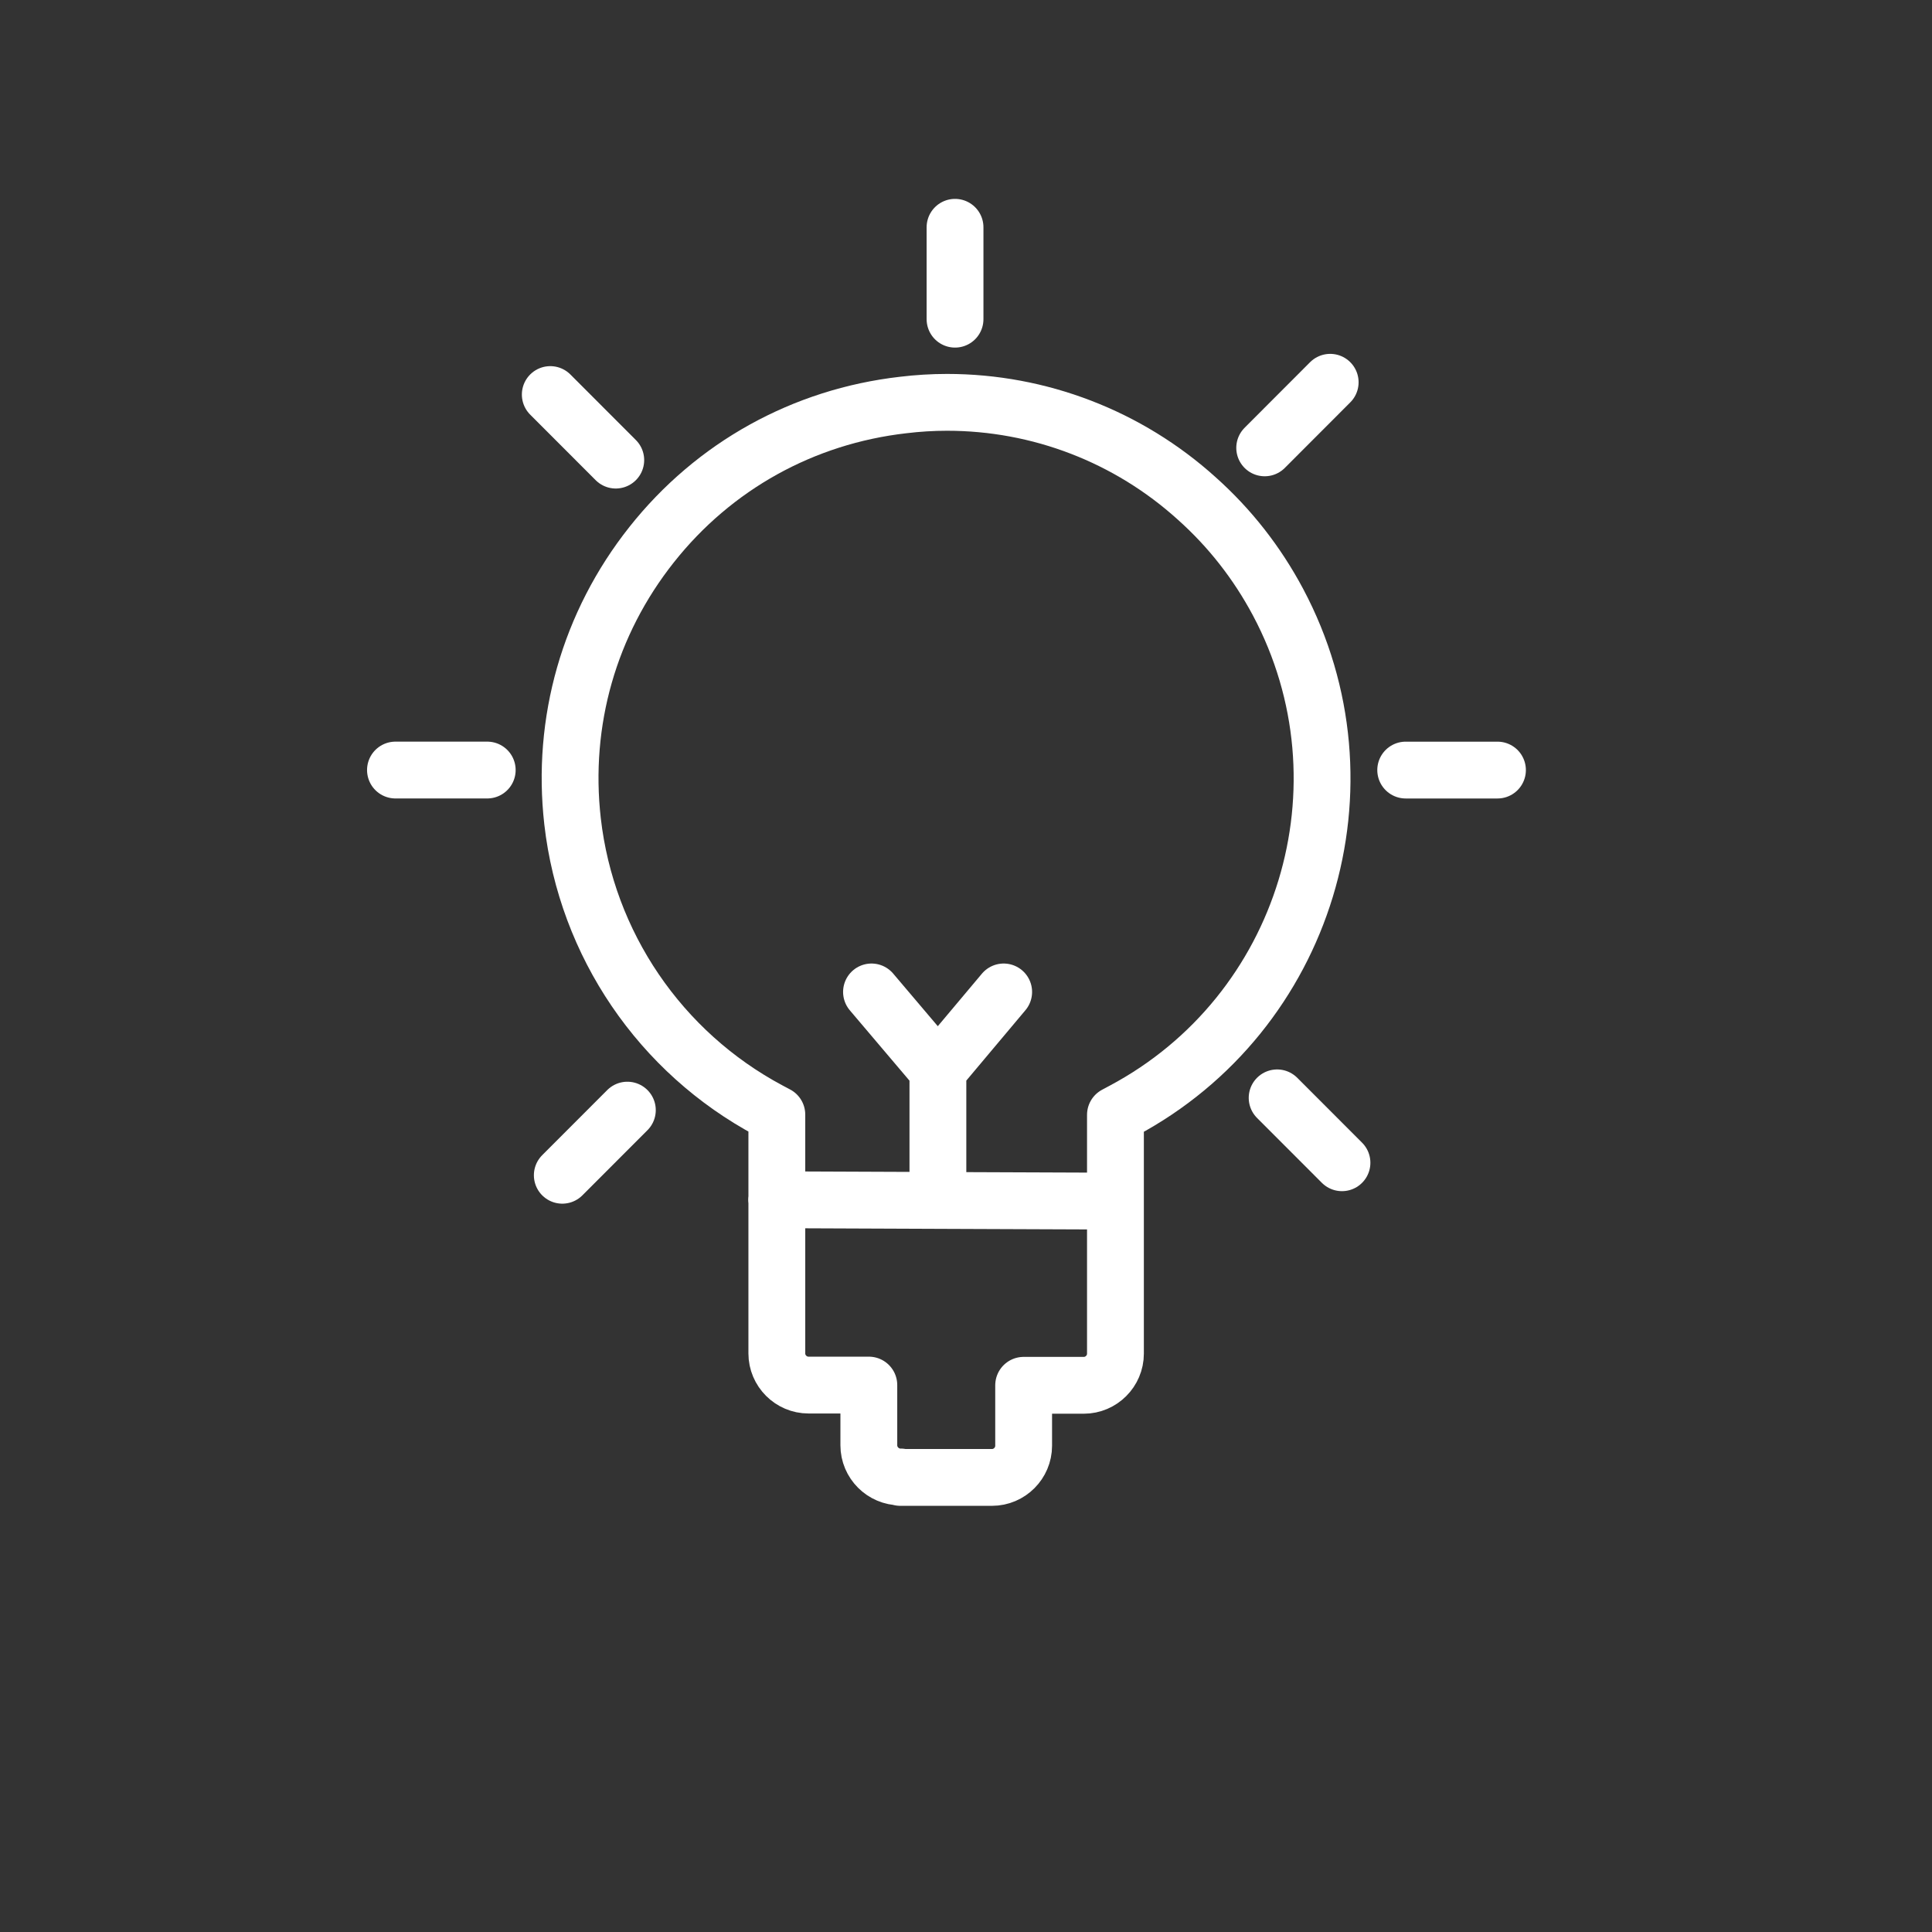 <svg width="68" height="68" viewBox="0 0 68 68" fill="none" xmlns="http://www.w3.org/2000/svg">
<rect x="0" y="0" width="68" height="68" fill="#333333" stroke="none"/>
<path d="M39.095 42.275L33.215 42.252L27.334 42.228M33.011 42.096V37.669M33.011 37.669L30.674 34.913M33.011 37.669L35.326 34.913M31.694 51.984C31.082 51.984 30.58 51.482 30.58 50.87V48.75H28.456C27.844 48.75 27.342 48.248 27.342 47.636V39.23L27.076 39.089C23.234 37.04 20.646 33.233 20.152 28.909C19.753 25.393 20.74 21.939 22.936 19.169C25.131 16.398 28.275 14.656 31.788 14.255C32.297 14.193 32.823 14.161 33.332 14.161C36.586 14.161 39.707 15.362 42.122 17.544C43.29 18.588 44.246 19.812 44.983 21.194C48.41 27.637 45.964 35.667 39.526 39.096L39.26 39.238V47.644C39.26 48.256 38.758 48.758 38.147 48.758H36.029V50.885C36.029 51.498 35.528 52 34.916 52H31.686L31.694 51.984Z" stroke="white" stroke-width="2" stroke-linecap="round" stroke-linejoin="round"/>
<path d="M33.614 8V11.234" stroke="white" stroke-width="2" stroke-linecap="round"/>
<path d="M21.673 16.194L19.368 13.887" stroke="white" stroke-width="2" stroke-linecap="round"/>
<path d="M13.919 27.103H17.149" stroke="white" stroke-width="2" stroke-linecap="round"/>
<path d="M22.081 39.073L19.791 41.365" stroke="white" stroke-width="2" stroke-linecap="round"/>
<path d="M44.513 15.763L46.818 13.455" stroke="white" stroke-width="2" stroke-linecap="round"/>
<path d="M44.951 38.641L47.233 40.925" stroke="white" stroke-width="2" stroke-linecap="round"/>
<path d="M49.476 27.104H52.706" stroke="white" stroke-width="2" stroke-linecap="round"/>
</svg>
